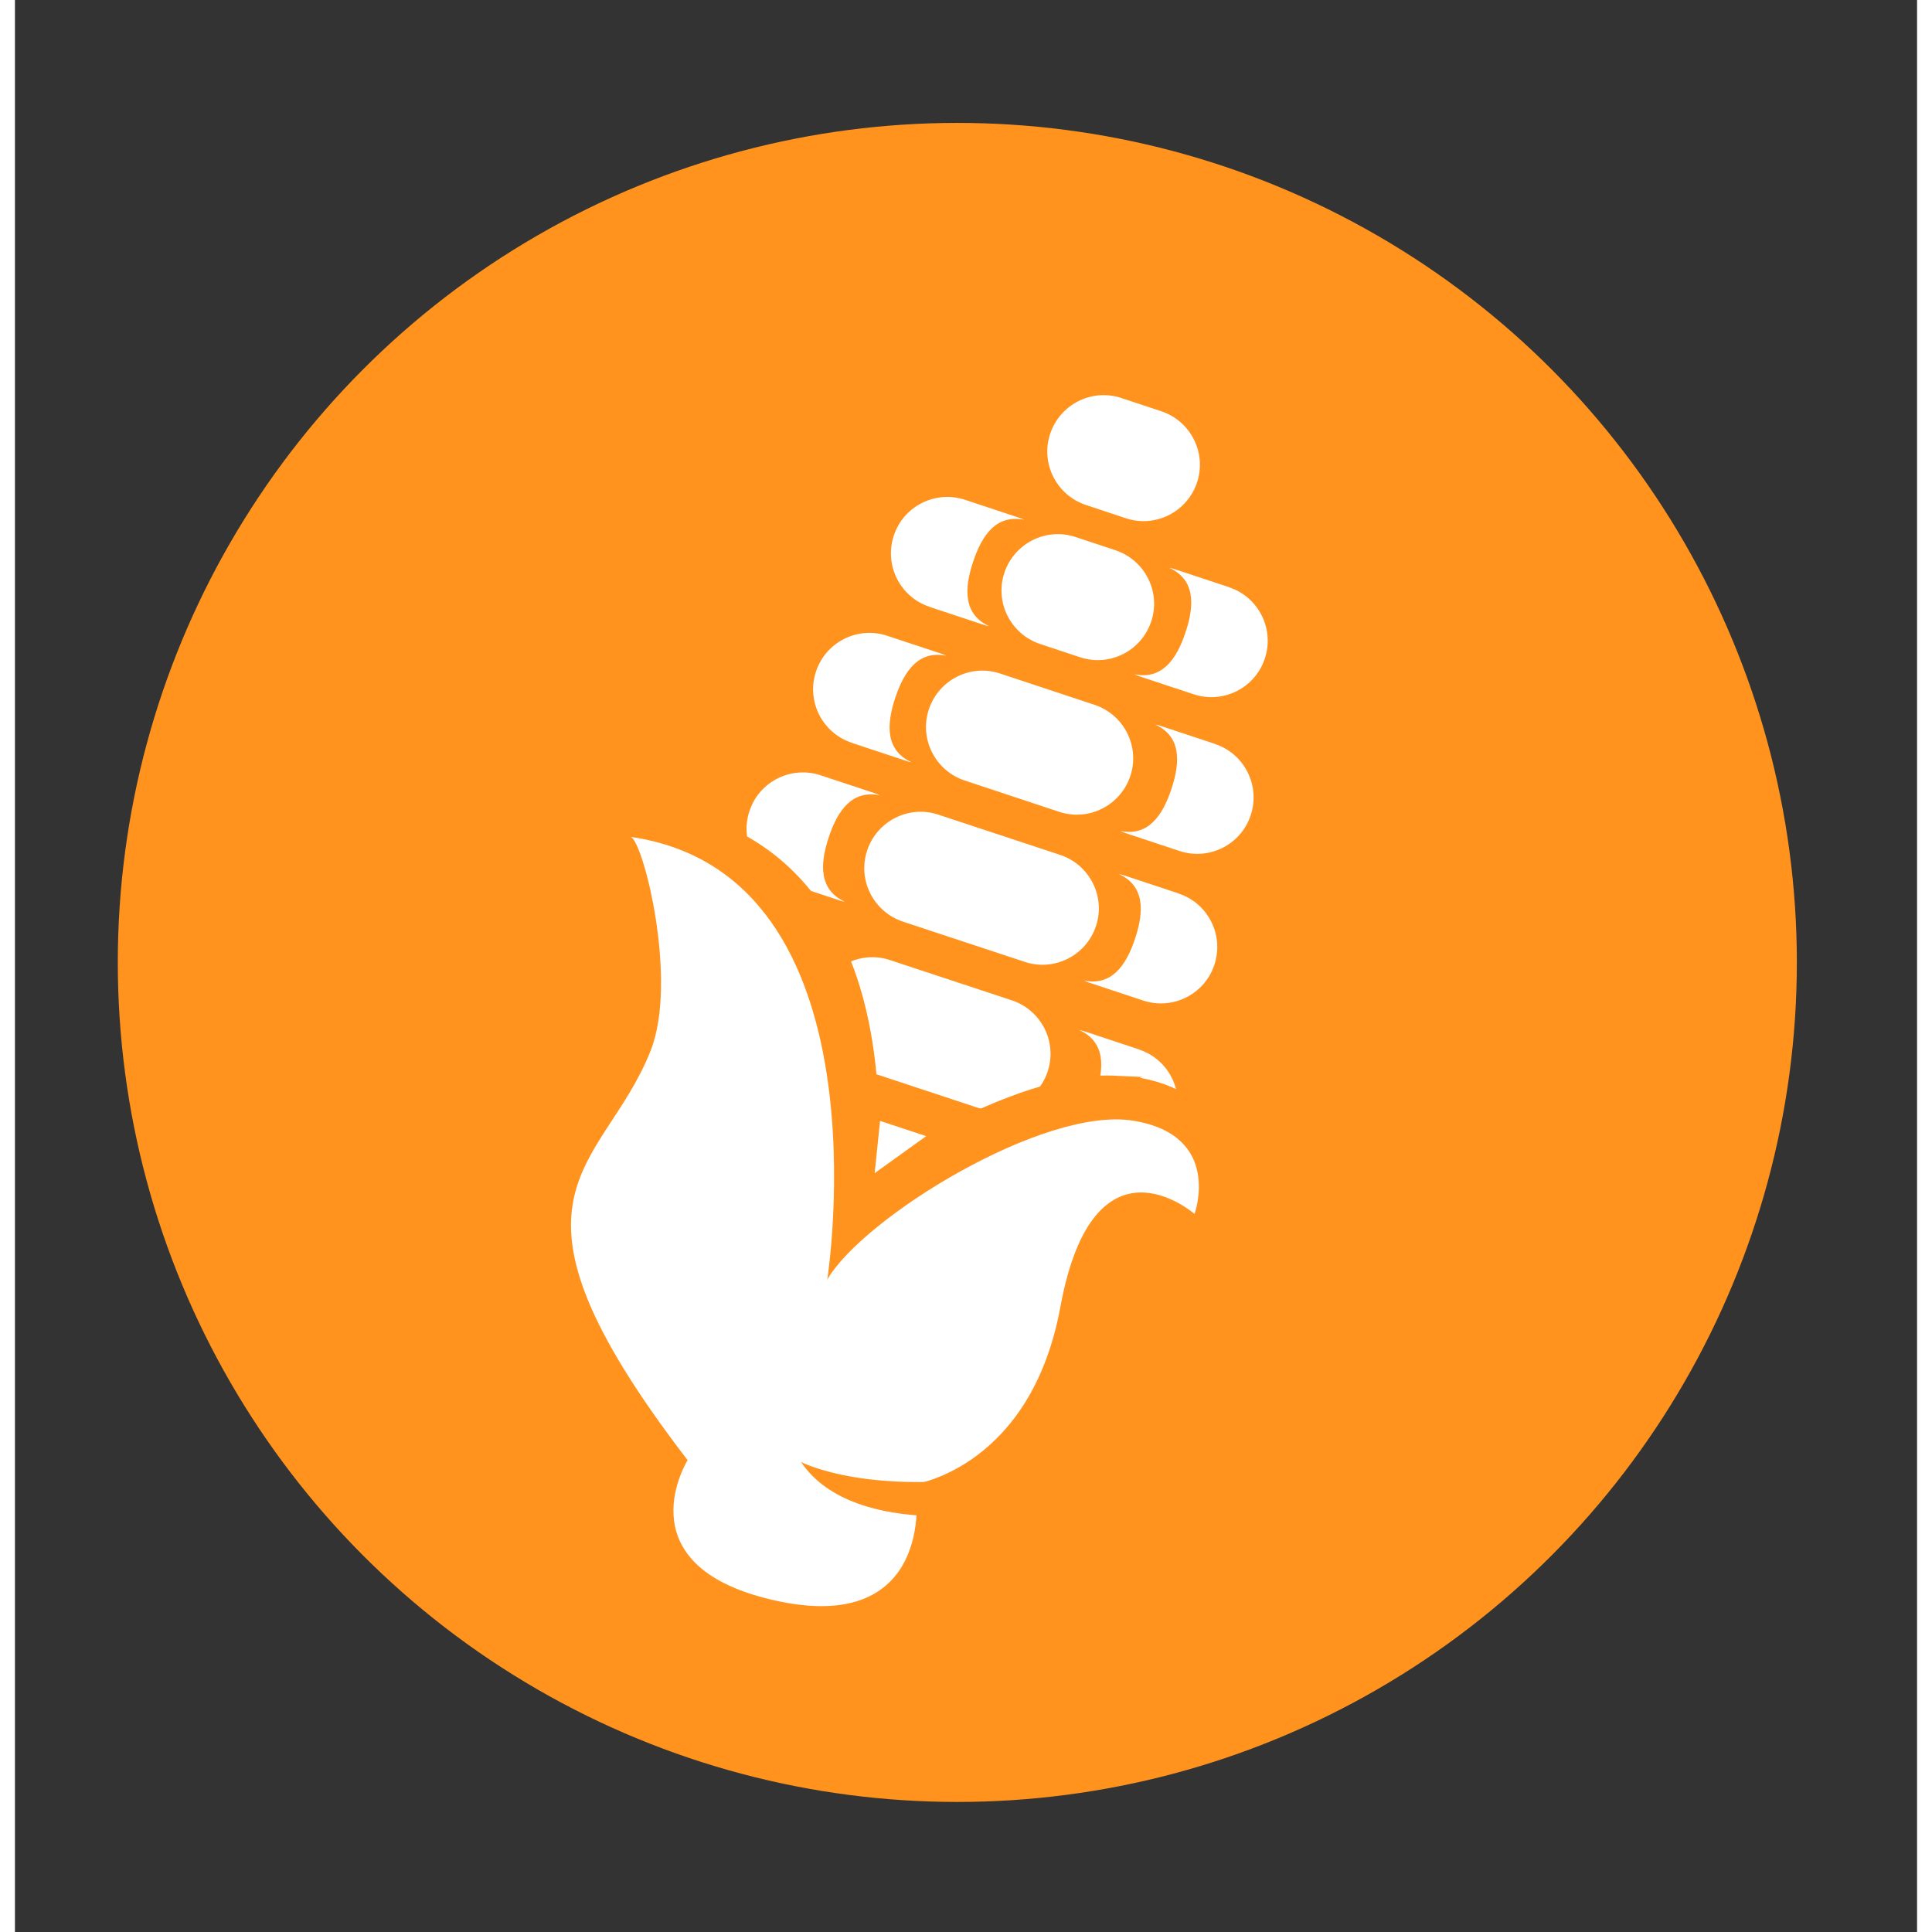 <svg xmlns="http://www.w3.org/2000/svg" viewBox="0 0 1063.3 1080" width="256" height="256" preserveAspectRatio="xMidYMid meet"><rect x="0" y="0" width="1063.3" height="1080" fill="#333333" stroke="none"/><defs><style>.cls-1{fill:#ff931e}.cls-2{fill:#fff}</style></defs><g id="Layer_1"><g id="Layer_1-2" data-name="Layer_1"><g id="Layer_1-2"><circle cx="526.8" cy="538" r="469.3" class="cls-1"/><path d="m516.2 455.4 68.1 22.5c16.5 5.5 25.5 23.3 20 39.8s-23.3 25.5-39.8 20l-68.1-22.5c-16.5-5.5-25.5-23.3-20-39.8s23.3-25.5 39.8-20M489.2 536.7l68.1 22.5c16.5 5.5 25.5 23.3 20 39.8s-23.3 25.5-39.8 20l-68.1-22.5c-16.5-5.5-25.5-23.3-20-39.8s23.3-25.5 39.8-20M550.7 376.5l52.8 17.5c16.5 5.5 25.5 23.3 20 39.8s-23.3 25.5-39.8 20l-52.8-17.5c-16.5-5.5-25.5-23.3-20-39.8s23.3-25.5 39.8-20M592.9 300.2l22.3 7.4c16.5 5.5 25.5 23.3 20 39.8s-23.3 25.5-39.8 20l-22.3-7.4c-16.5-5.5-25.5-23.3-20-39.8s23.3-25.5 39.8-20M618.5 222.5l22.3 7.4c16.5 5.5 25.5 23.3 20 39.8s-23.3 25.5-39.8 20l-22.3-7.4c-16.5-5.5-25.5-23.3-20-39.8s23.3-25.5 39.8-20M650.4 499.4l-29.9-9.9c-1.1-.4-2.3-.7-3.4-.9 14.4 6.6 14.2 20.6 9.1 36s-13.3 26.7-28.7 23.5c1.1.5 2.2.9 3.3 1.3l29.9 9.9c16.5 5.5 34.4-3.5 39.8-20 5.5-16.5-3.5-34.4-20-39.8ZM628.3 586.6l-29.9-9.9c-1.1-.4-2.3-.7-3.4-.9 14.4 6.6 14.2 20.6 9.1 36s-13.3 26.7-28.7 23.5c1.1.5 2.2.9 3.3 1.3l29.9 9.9c16.5 5.5 34.4-3.5 39.8-20 5.5-16.5-3.5-34.4-20-39.8ZM670.7 415.8l-29.9-9.9c-1.1-.4-2.3-.7-3.4-.9 14.4 6.6 14.2 20.6 9.1 36s-13.3 26.7-28.7 23.5c1.1.5 2.2.9 3.3 1.3l29.9 9.9c16.5 5.5 34.4-3.5 39.8-20 5.5-16.5-3.5-34.4-20-39.8ZM678.6 328.2l-29.9-9.9c-1.1-.4-2.3-.7-3.4-.9 14.4 6.6 14.2 20.6 9.1 36s-13.3 26.7-28.7 23.5c1.1.5 2.2.9 3.3 1.3l29.9 9.9c16.5 5.5 34.4-3.5 39.8-20 5.5-16.5-3.5-34.4-20-39.8Z" class="cls-2"/><path d="m511.4 339.3 29.9 9.9c1.1.4 2.3.7 3.4.9-14.4-6.6-14.2-20.6-9.1-36s13.3-26.7 28.7-23.5c-1.1-.5-2.2-.9-3.3-1.3l-29.9-9.9c-16.5-5.5-34.4 3.5-39.8 20-5.5 16.5 3.5 34.4 20 39.8ZM467.9 415.3l29.9 9.9c1.1.4 2.3.7 3.4.9-14.4-6.6-14.2-20.6-9.1-36s13.3-26.7 28.7-23.5c-1.1-.5-2.2-.9-3.3-1.3l-29.9-9.9c-16.5-5.5-34.4 3.5-39.8 20-5.5 16.5 3.5 34.4 20 39.8ZM430.7 493.3l29.9 9.9c1.1.4 2.3.7 3.4.9-14.4-6.6-14.2-20.6-9.1-36s13.3-26.7 28.7-23.5c-1.1-.5-2.2-.9-3.3-1.3l-29.9-9.9c-16.5-5.5-34.4 3.5-39.8 20-5.5 16.5 3.5 34.4 20 39.8Z" class="cls-2"/><path d="M450.9 915.8c-11 0-23.3-1.8-36.5-5.2-31.5-8.2-51.7-23.2-60.1-44.4-7.4-18.6-3.4-36.6 1-47.9-39.5-52.7-58.6-91.3-61.7-124.1-3.2-34.1 11.3-56.3 25.4-77.8 7.2-10.9 14.6-22.2 19.9-35.6 11.8-29.7-1.9-91.6-7.6-101.5.9 1.5-17.5-30.1-10.7-29.6h25c44 3 78.3 20.3 101.9 51.6 33.4 44.3 37.3 106.9 34.9 150.8 9.7-6.9 20.7-13.7 32.6-20.1 36.2-19.5 72.3-31.9 99.2-30.7s10.9.5 15.8 1.4c24.9 4.7 37 17.7 42.9 27.7 13.7 23.7 5 50.9 3.9 53.9l-8.9 25.7-19.9-18c-2.4-2-10.7-7.6-18-7.6-11.7 0-21.7 18-27.5 49.3-9.6 52-34.5 80-53.7 94.3-9.7 7.2-18.9 11.8-26.3 14.7 0 14.9-3.4 35.1-17.3 51.1-8.8 10-25.2 22-54 22z" class="cls-1"/><path d="M376.1 816.1s-35.4 56.6 42.7 77.1 88.9-31.6 84.5-63.6c0 0 64.6-9.4 81.1-99 18.7-101.3 75-52 75-52s16-43.8-34.1-52.1-151.4 54.4-171.2 88.8c0 0 35.5-226.6-110.1-247.5 6.8.6 27.1 80 11.3 119.7-26.9 67.7-94.9 78.3 20.7 228.7h.1Z" class="cls-2"/><path d="M439.3 817.2s39.5 20.8 121.2 5.9 94.5 5.3 94.5 5.3l-94.5 15.4s-90.7 18.8-121.2-26.7Z" class="cls-1"/><path d="m483.6 626.6 25.8 8.5-28.8 20.7z" class="cls-2"/></g></g></g></svg>